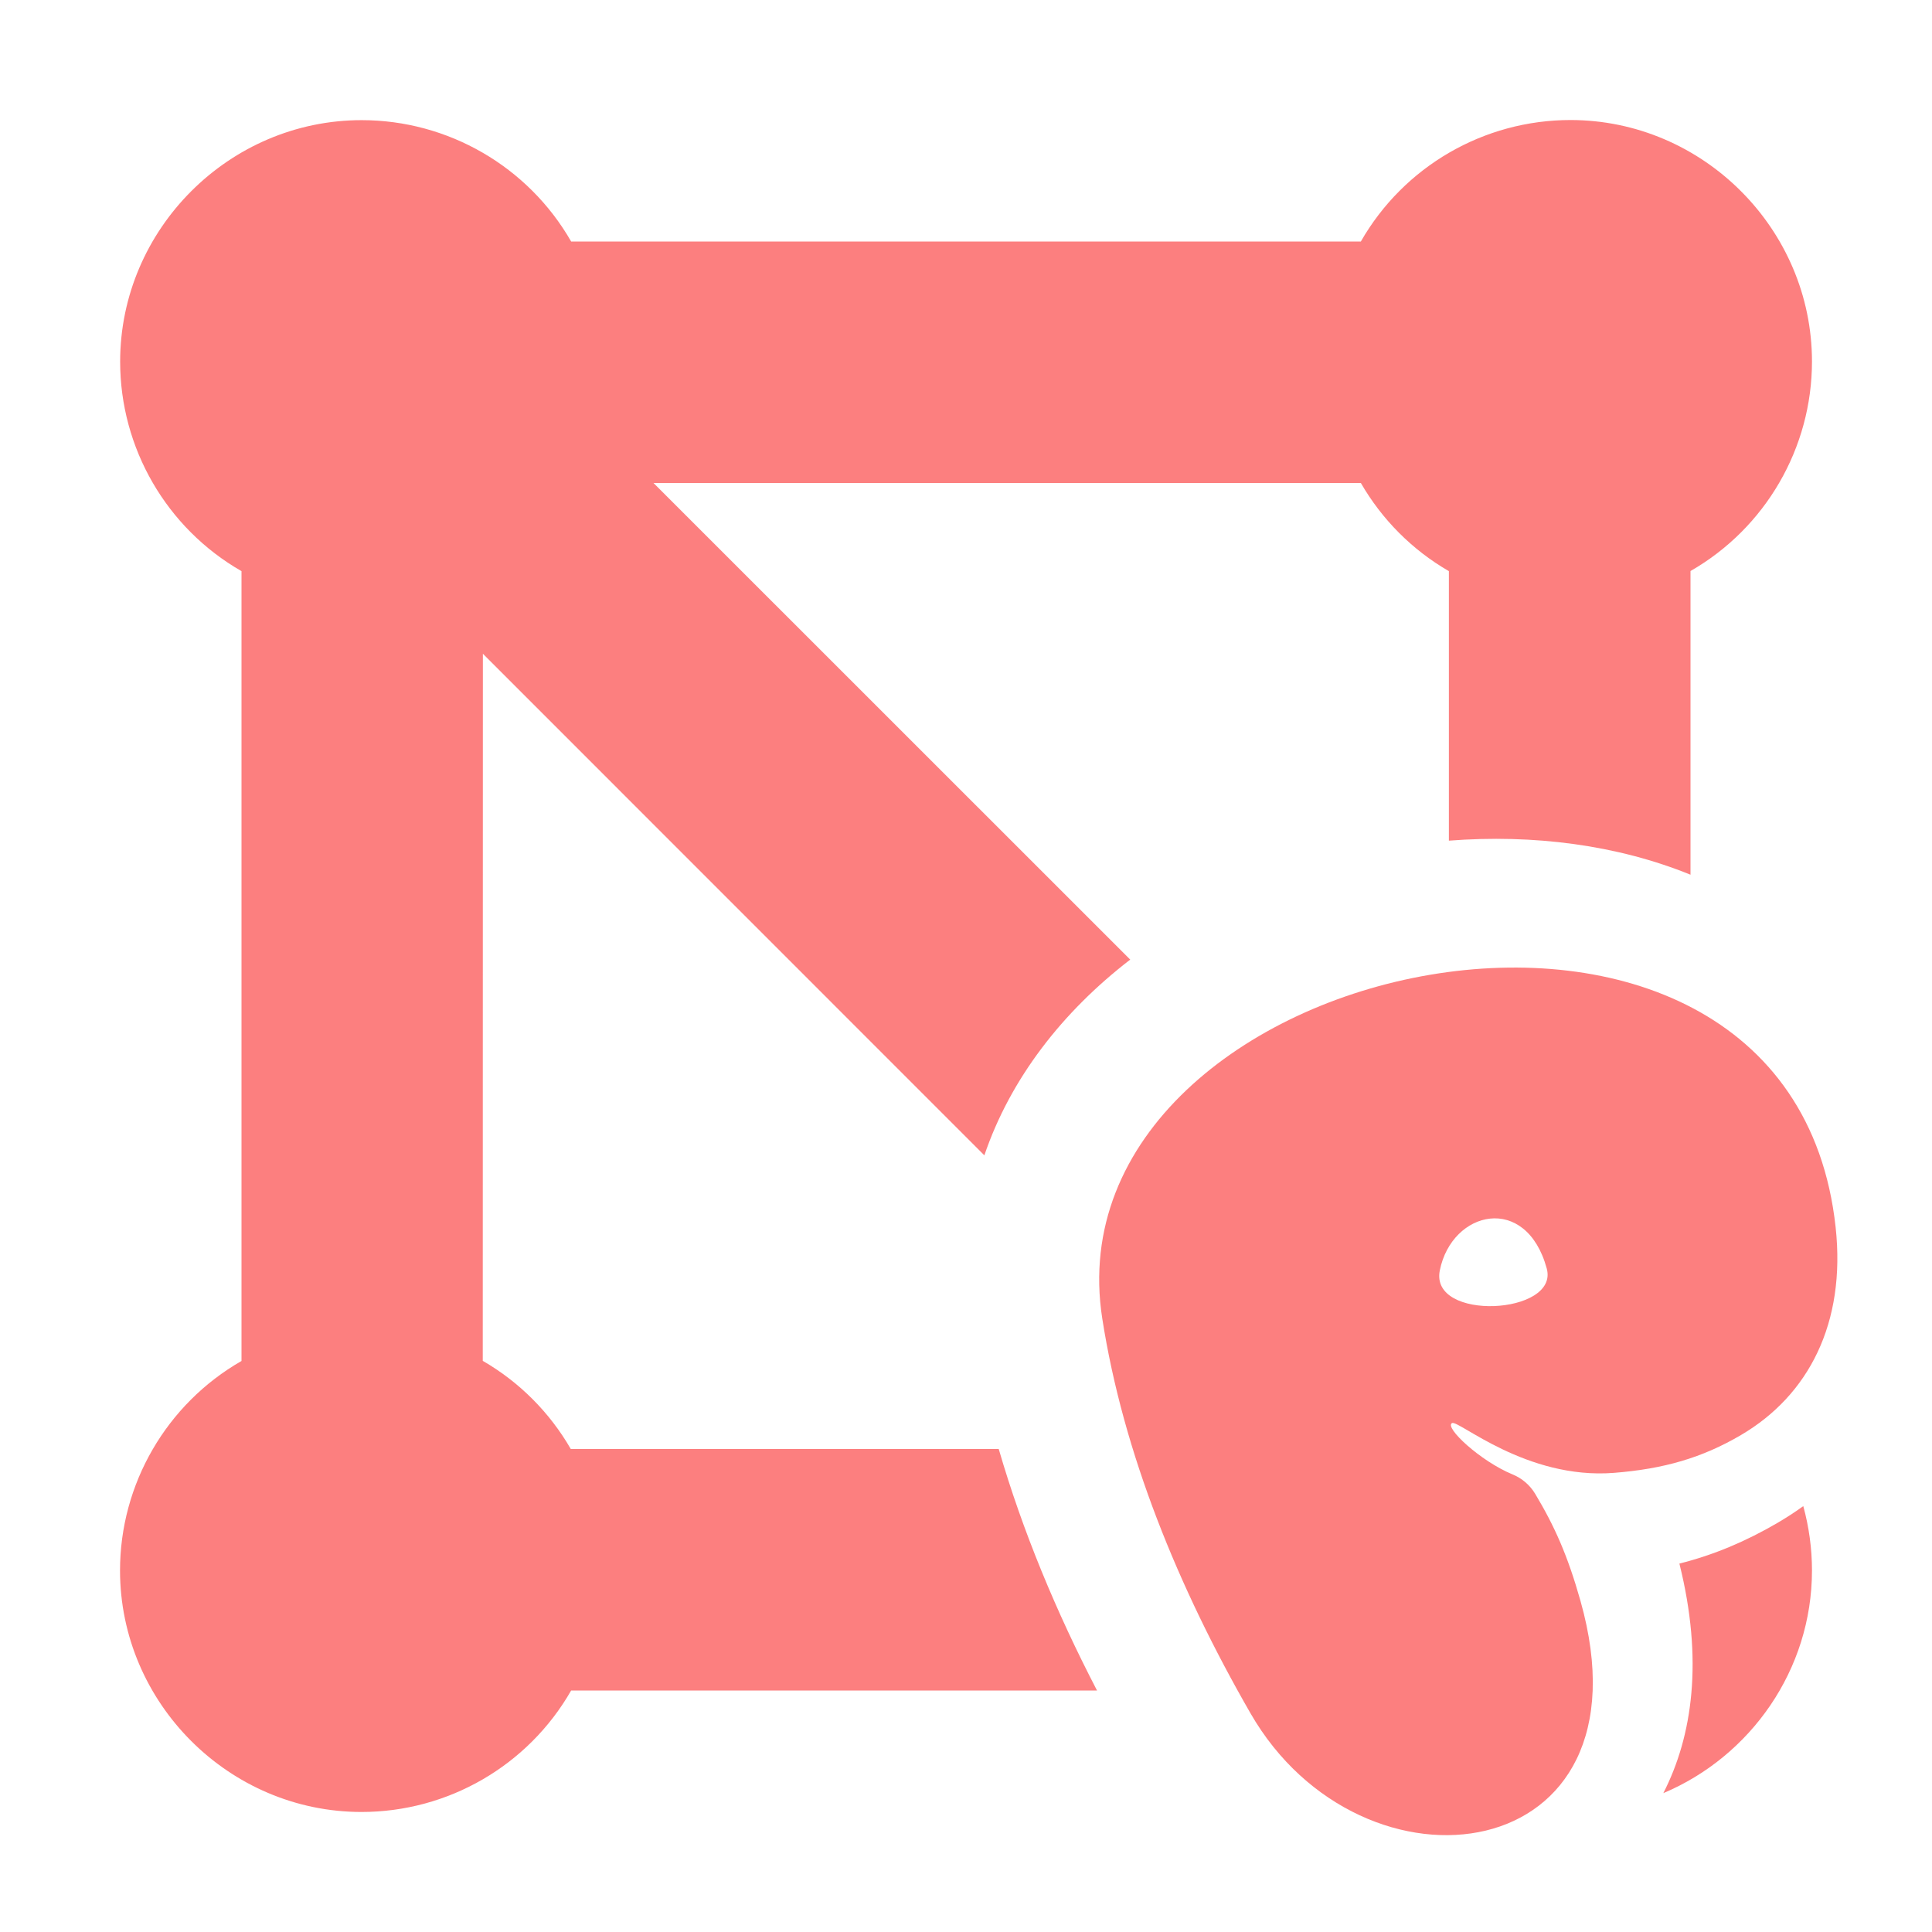 <?xml version="1.0" encoding="UTF-8" standalone="no"?>
<!DOCTYPE svg PUBLIC "-//W3C//DTD SVG 1.1//EN" "http://www.w3.org/Graphics/SVG/1.1/DTD/svg11.dtd">
<svg width="100%" height="100%" viewBox="0 0 16 16" version="1.1" xmlns="http://www.w3.org/2000/svg" xmlns:xlink="http://www.w3.org/1999/xlink" xml:space="preserve" xmlns:serif="http://www.serif.com/" style="fill-rule:evenodd;clip-rule:evenodd;stroke-linejoin:round;stroke-miterlimit:2;">
    <g>
        <path d="M9.085,14L4.73,14C4.374,14.622 3.711,15.006 2.994,15.006C1.897,15.006 0.994,14.103 0.994,13.006C0.994,12.29 1.379,11.627 2,11.271L2,4.73C1.379,4.374 0.995,3.711 0.995,2.995C0.995,1.898 1.898,0.995 2.995,0.995C3.711,0.995 4.374,1.379 4.73,2L11.27,2C11.626,1.378 12.289,0.994 13.006,0.994C14.103,0.994 15.006,1.897 15.006,2.994C15.006,3.71 14.621,4.373 14,4.729L14,7.244C13.393,6.997 12.7,6.908 11.999,6.962L11.999,4.73C11.696,4.555 11.445,4.303 11.27,4L5.412,4L9.36,7.947C8.799,8.379 8.368,8.932 8.152,9.568L3.999,5.414L3.998,11.27C4.301,11.445 4.552,11.697 4.727,12L8.271,12C8.468,12.678 8.747,13.349 9.085,14ZM14.934,12.473C14.981,12.645 15.006,12.823 15.006,13.006C15.006,13.831 14.495,14.547 13.775,14.85C14.018,14.375 14.107,13.746 13.908,12.949C14.197,12.876 14.458,12.765 14.722,12.611C14.795,12.568 14.866,12.522 14.934,12.473Z" style="fill:rgb(252,127,127);"/>
    </g>
    <g transform="matrix(0.016,0,0,0.016,3.564,4.515)">
        <path d="M678.324,460.618C658.321,472.358 638.462,478.131 612.625,480.162C567.246,483.729 532.112,452.658 528.819,454.394C524.685,456.574 543.388,474.053 560.148,480.965C565.045,482.968 569.161,486.506 571.877,491.048C581.922,507.804 588.666,522.932 595.293,546.397C634.586,685.527 482.247,705.033 424.467,604.549C386.972,539.343 358.65,469.832 347.794,400.364C318.355,211.987 703.165,129.806 727.373,353.045C732.761,402.734 713.348,440.061 678.324,460.618ZM522.492,375.379C517.157,401.933 584.388,398.372 577.842,374.387C567.187,335.349 528.752,344.221 522.492,375.379Z" style="fill:rgb(252,127,127);"/>
    </g>
</svg>
